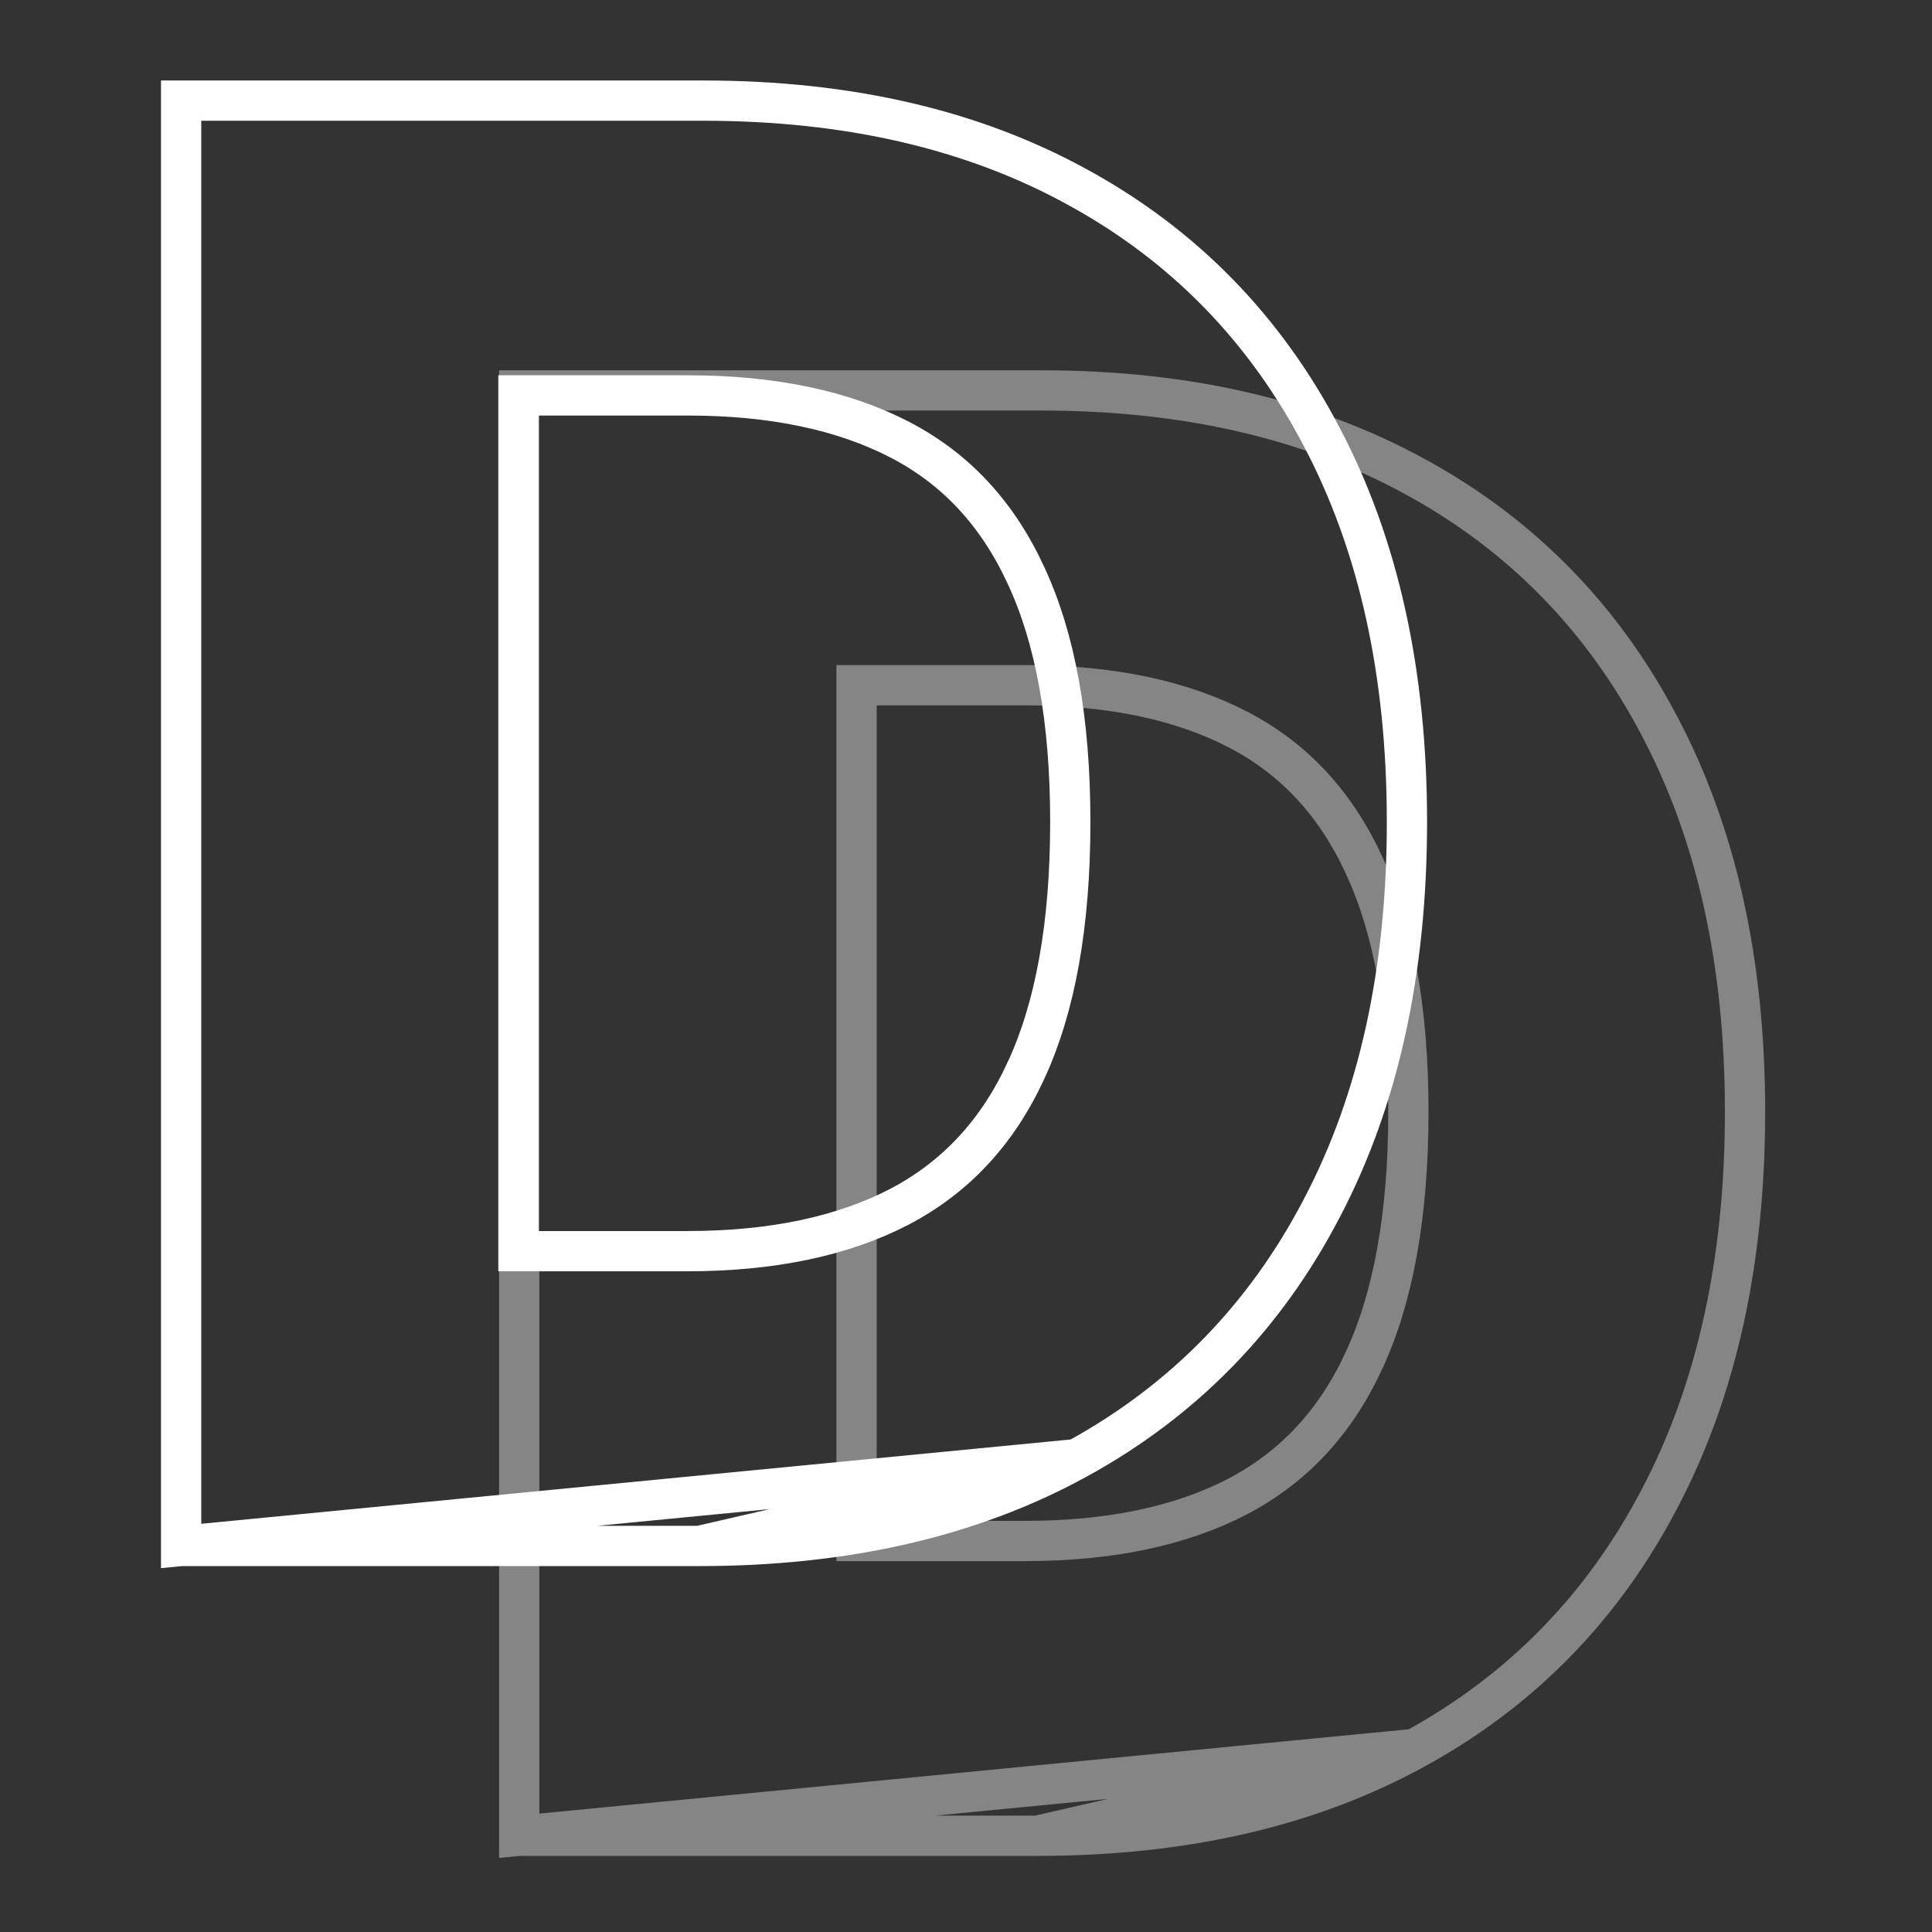 <svg width="48" height="48" viewBox="0 0 48 48" fill="none" xmlns="http://www.w3.org/2000/svg">
<rect x="0" y="0" width="48" height="48" fill="#333333" stroke="none"/>
<path d="M12.9 45.609V45.109V10.2V9.7H13.4H25.877C29.455 9.7 32.564 10.412 35.186 11.858C37.808 13.293 39.826 15.359 41.234 18.047C42.655 20.736 43.355 23.933 43.355 27.62C43.355 31.319 42.655 34.527 41.235 37.227C39.826 39.927 37.796 42.005 35.152 43.451L12.9 45.609ZM12.9 45.609H13.4M12.9 45.609H13.4M13.4 45.609H25.775M13.4 45.609H25.775M25.775 45.609C29.386 45.609 32.517 44.897 35.151 43.451L25.775 45.609ZM33.895 33.786L33.894 33.787C33.188 35.329 32.138 36.453 30.743 37.183C29.344 37.909 27.593 38.285 25.468 38.285H21.281V17.024H25.485C27.61 17.024 29.361 17.4 30.761 18.127C32.143 18.844 33.187 19.962 33.894 21.505L33.895 21.508C34.616 23.056 34.991 25.085 34.991 27.62C34.991 30.179 34.616 32.226 33.895 33.786Z" stroke="white" stroke-opacity="0.4"/>
<path d="M4.5 38.409V37.909V3V2.5H5H17.477C21.055 2.5 24.164 3.212 26.786 4.658C29.408 6.093 31.426 8.159 32.834 10.847C34.255 13.536 34.955 16.733 34.955 20.421C34.955 24.119 34.255 27.328 32.835 30.027C31.426 32.727 29.396 34.805 26.752 36.251L4.5 38.409ZM4.5 38.409H5M4.5 38.409H5M5 38.409H17.375M5 38.409H17.375M17.375 38.409C20.986 38.409 24.117 37.697 26.751 36.251L17.375 38.409ZM25.495 26.586L25.494 26.587C24.788 28.129 23.738 29.253 22.343 29.983C20.944 30.709 19.193 31.085 17.068 31.085H12.881V9.824H17.085C19.21 9.824 20.961 10.2 22.361 10.927C23.743 11.644 24.787 12.762 25.494 14.305L25.495 14.307C26.216 15.856 26.591 17.885 26.591 20.421C26.591 22.979 26.216 25.026 25.495 26.586Z" stroke="white"/>
</svg>
